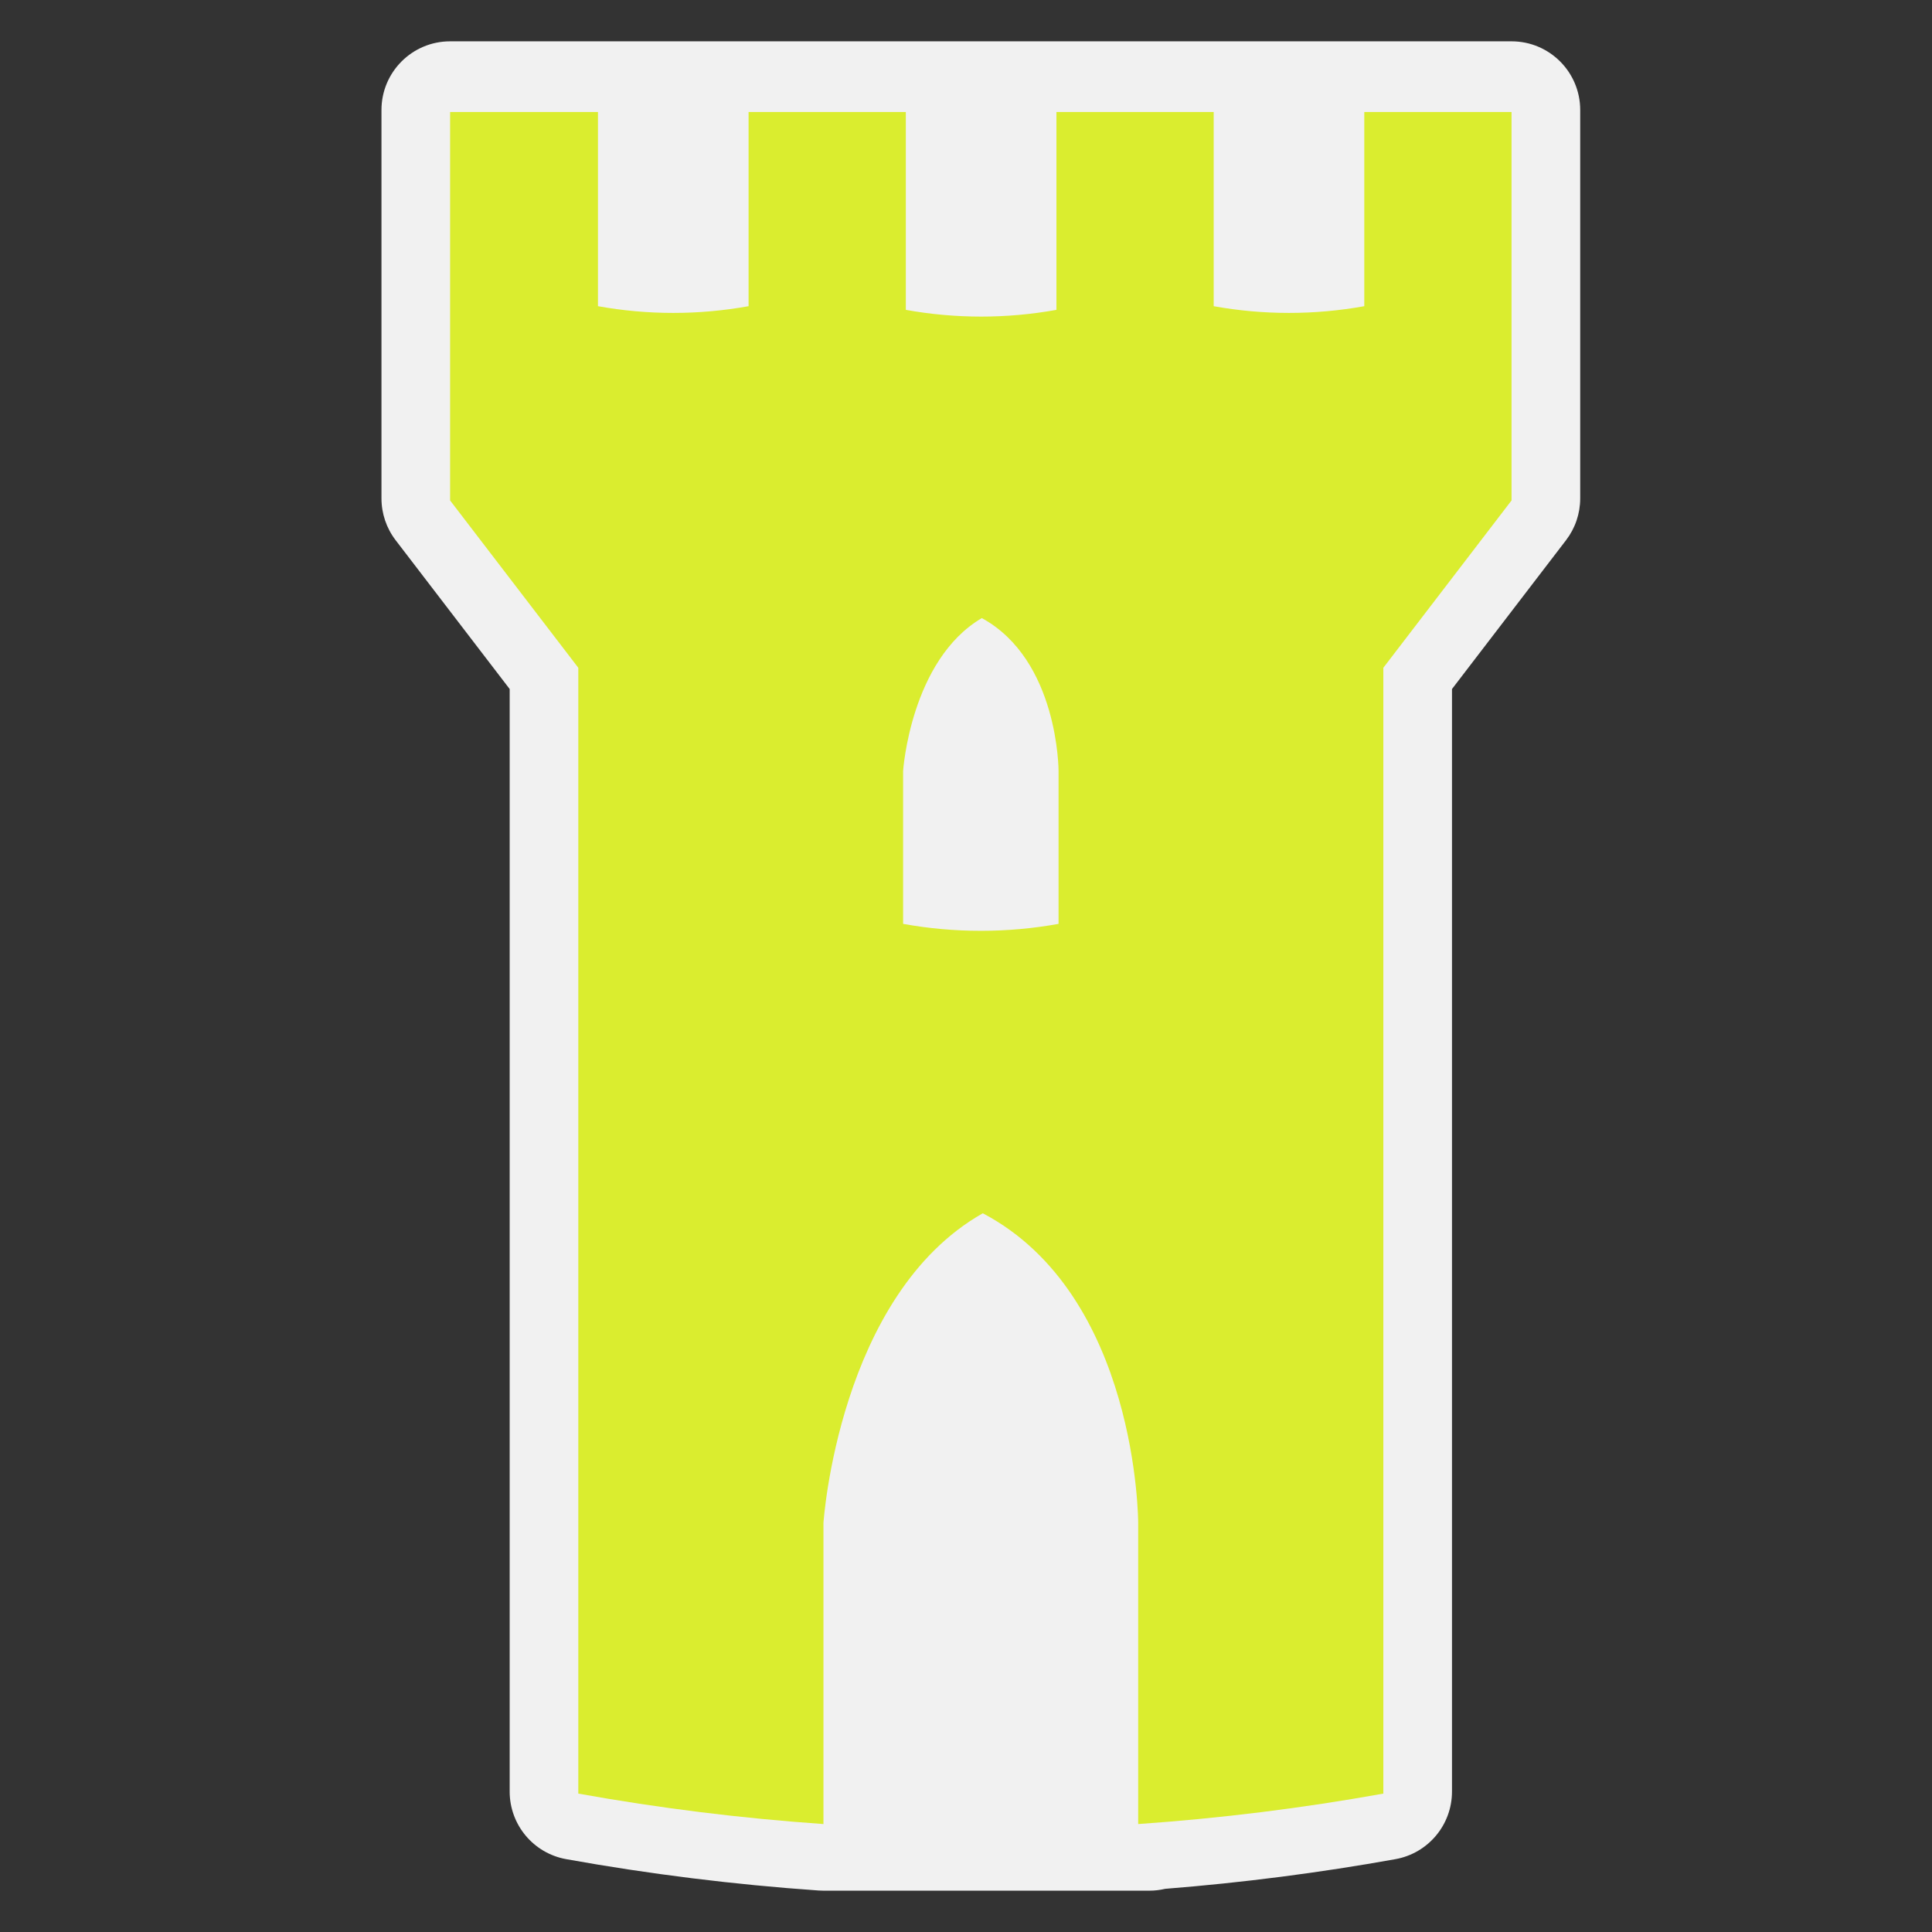 <?xml version="1.0" encoding="utf-8"?>
<!-- (c) mapshakers 2015, Licence: CC0 1.0 Universal, www.mapshakers.com  -->
<!DOCTYPE svg PUBLIC "-//W3C//DTD SVG 1.1//EN" "http://www.w3.org/Graphics/SVG/1.1/DTD/svg11.dtd">
<svg version="1.1" id="city_gate" xmlns="http://www.w3.org/2000/svg" xmlns:xlink="http://www.w3.org/1999/xlink" x="0px" y="0px"
	 width="256px" height="256px" viewBox="0 0 256 256" style="enable-background:new 0 0 256 256;" xml:space="preserve">
<rect x="0" y="0" width="256" height="256" fill="#333333" stroke="none"/>
<style type="text/css">
<![CDATA[
	.st0{fill:#F1F1F1;}
	.st1{fill:#daed2f;}
]]>
</style>
<path class="st0" d="M109.114,250.525c-0.21,0-0.421-0.008-0.63-0.022c-11.214-0.779-22.474-2.178-33.465-4.156
	c-4.332-0.78-7.484-4.55-7.484-8.952V91.301L52.422,71.578c-1.216-1.588-1.875-3.532-1.875-5.532V14.572
	c0-5.023,4.072-9.096,9.096-9.096h140.646c5.023,0,9.096,4.072,9.096,9.096v51.474c0,2-0.659,3.944-1.876,5.532L192.396,91.3
	v146.094c0,4.402-3.152,8.172-7.484,8.952c-10,1.8-20.259,3.121-30.515,3.932c-0.679,0.161-1.388,0.247-2.116,0.247H109.114z"/>
<path class="st1" d="M180.774,14.839c0,8.579,0,17.156,0,25.733c-6.603,1.189-13.354,1.189-19.955,0c0-8.577,0-17.154,0-25.733
	h-20.837c0,8.74,0,17.479,0,26.219c-6.602,1.189-13.354,1.189-19.956,0c0-8.739,0-17.479,0-26.219H99.19c0,8.579,0,17.156,0,25.733
	c-6.603,1.189-13.354,1.189-19.956,0c0-8.577,0-17.154,0-25.733H59.642v51.474l16.987,22.172c0,49.725,0,99.453,0,149.177
	c10.769,1.938,21.612,3.278,32.484,4.034v-39.913c0,0,1.998-30.184,21.112-41.018c20.59,10.834,20.59,41.018,20.59,41.018v39.913
	c10.873-0.755,21.717-2.096,32.485-4.034c0-49.725,0-99.452,0-149.178l16.987-22.171V14.839H180.774z M140.265,122.418
	c-6.815,1.228-13.784,1.228-20.598,0c0-6.753,0-13.506,0-20.26c-0.002-0.006,0.981-14.689,10.428-20.259
	c10.175,5.555,10.17,20.224,10.17,20.259C140.265,108.912,140.265,115.665,140.265,122.418z"/>
</svg>
